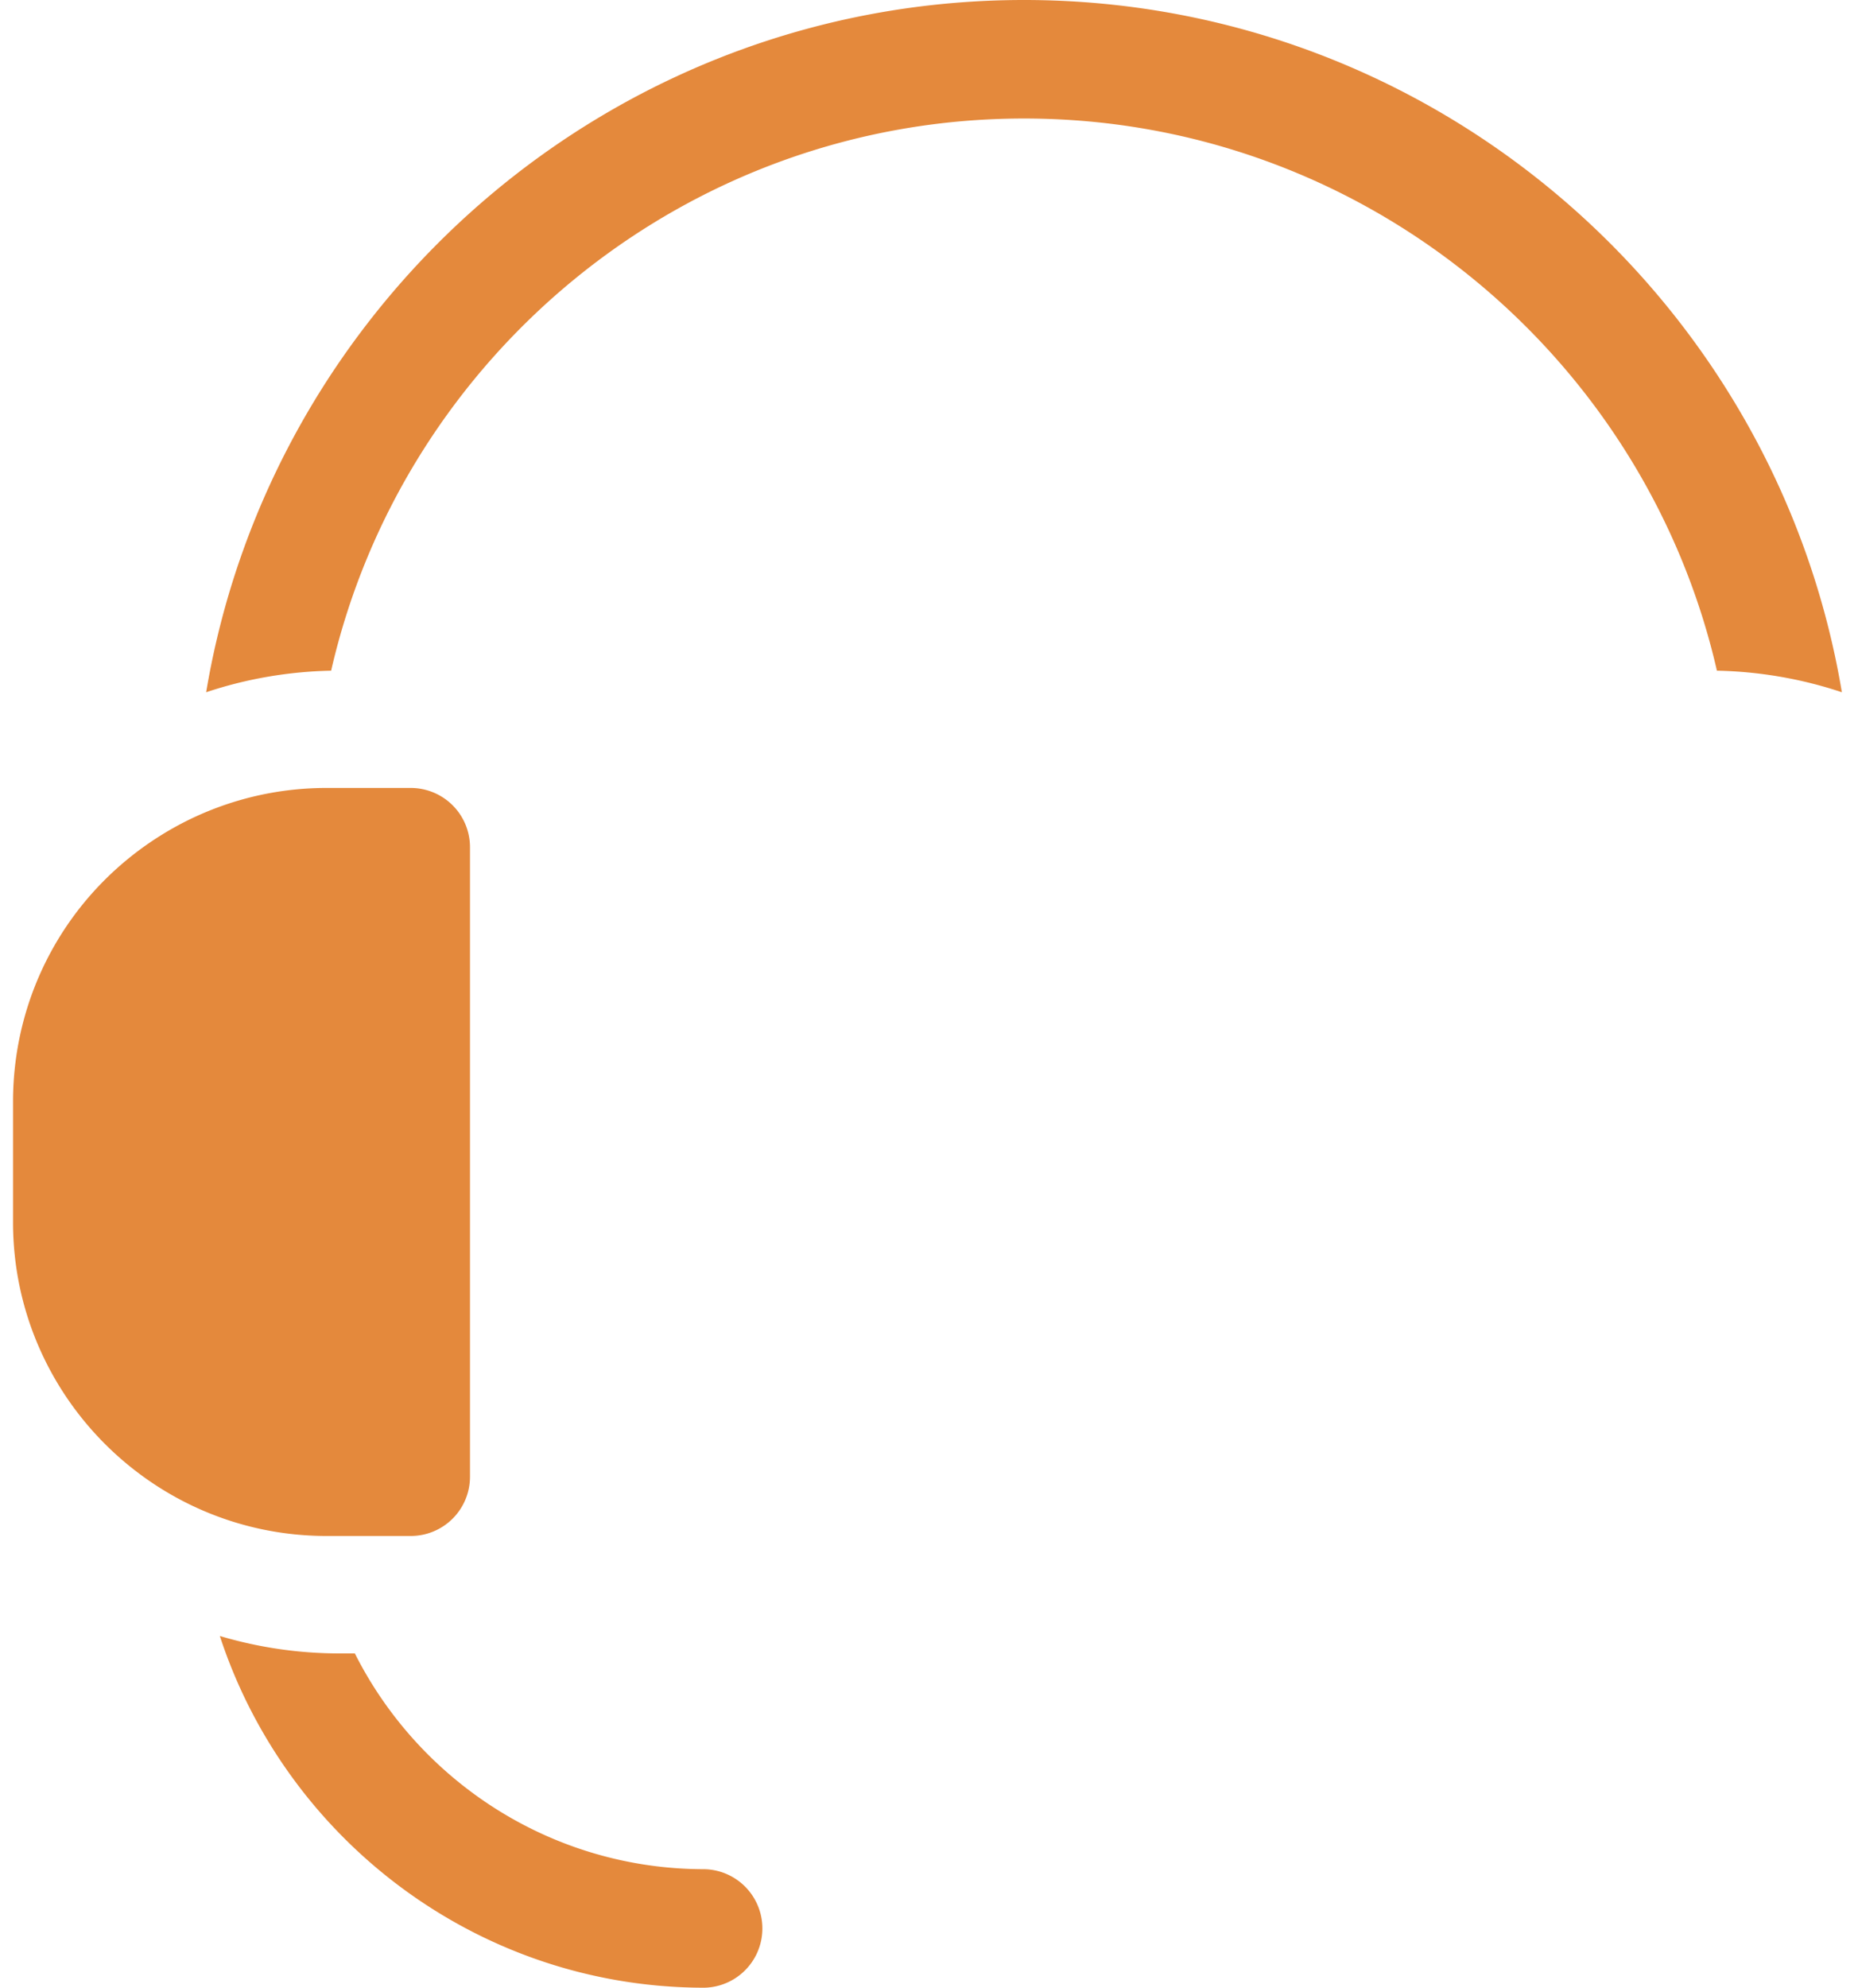 <svg width="72" height="77" viewBox="0 0 72 77" fill="none" xmlns="http://www.w3.org/2000/svg">
    <path d="M6.086 32.454a12.11 12.11 0 0 1 6.573-1.93h3.258a2.296 2.296 0 0 1 2.296 2.296v24.386a2.296 2.296 0 0 1-2.296 2.295H12.66C5.957 59.502.505 54.05.505 47.347v-4.669c0-4.152 2.087-7.974 5.58-10.224zM13.172 64.051h.579c2.496 4.953 7.63 8.358 13.544 8.358a2.296 2.296 0 0 1 0 4.591c-8.753 0-16.193-5.724-18.776-13.625a16.29 16.29 0 0 0 4.653.676zM39.682 0c15.908 0 29.15 11.62 31.693 26.816a16.33 16.33 0 0 0-4.842-.835C63.73 13.746 52.755 4.591 39.682 4.591c-13.073 0-24.048 9.155-26.85 21.39-1.66.034-3.29.316-4.843.835C10.532 11.619 23.774 0 39.682 0z" fill="#E4893C"/>
</svg>
